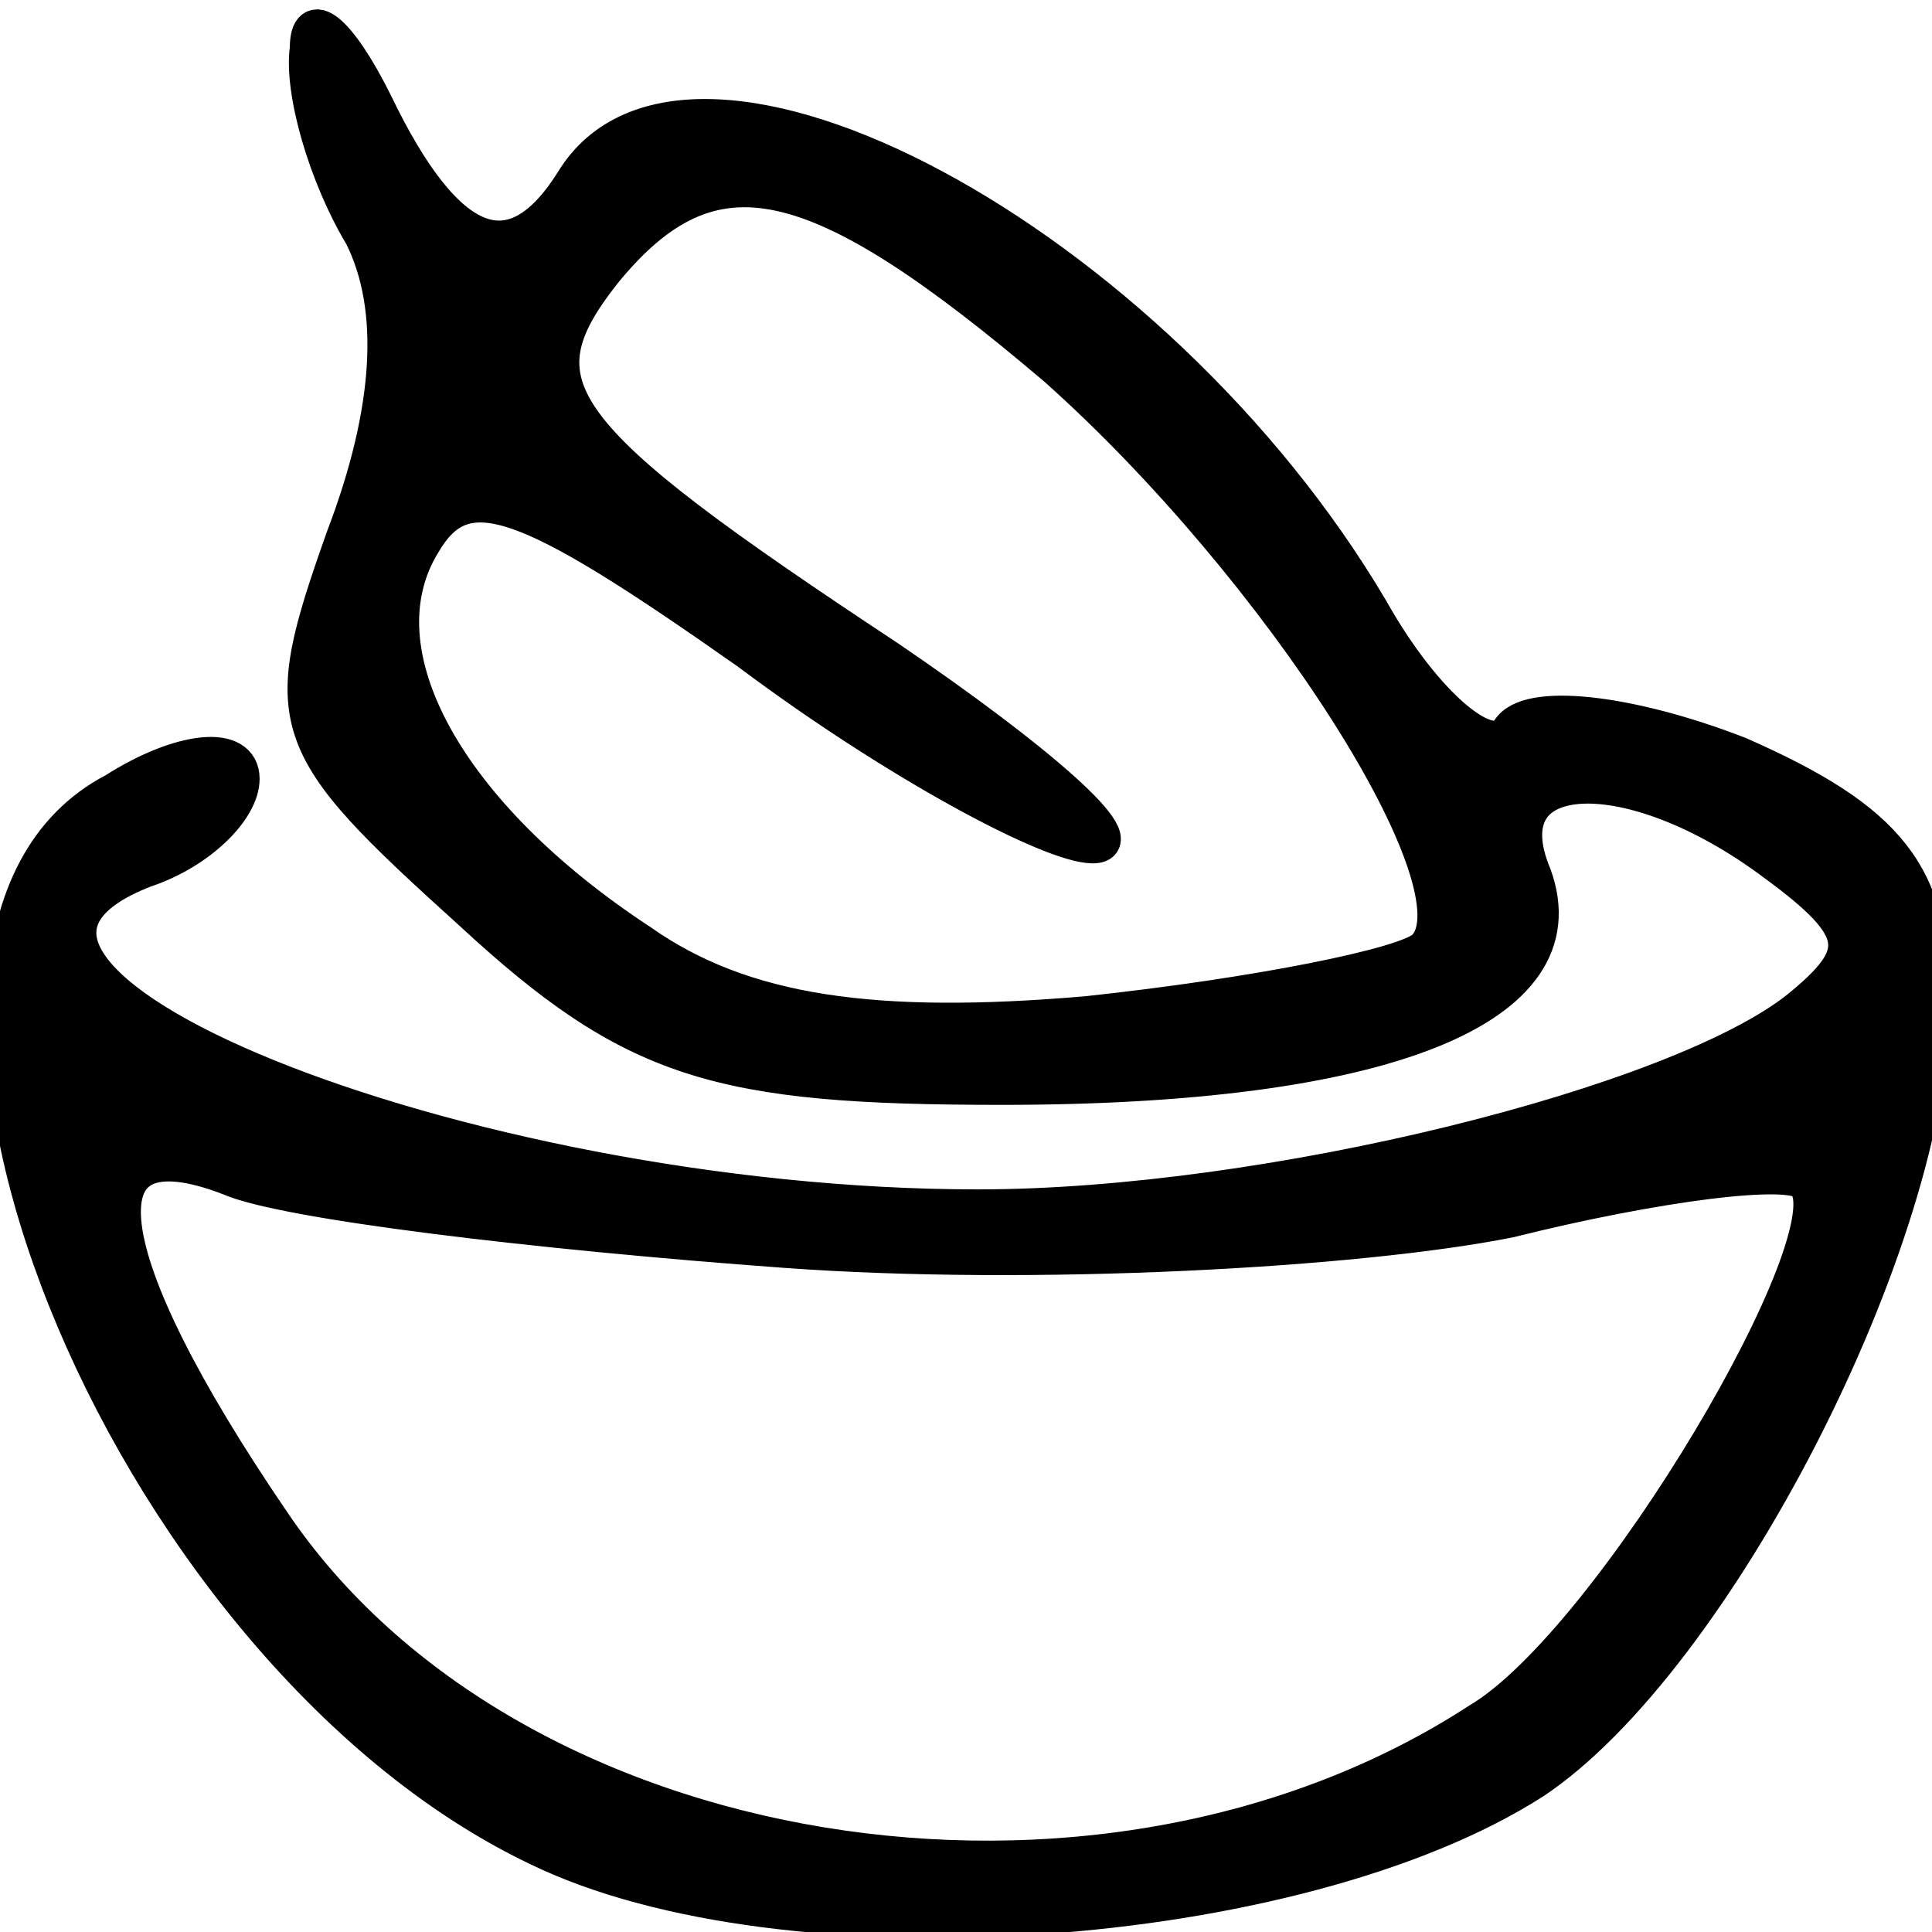 <?xml version="1.0" standalone="no"?>
<!DOCTYPE svg PUBLIC "-//W3C//DTD SVG 20010904//EN"
 "http://www.w3.org/TR/2001/REC-SVG-20010904/DTD/svg10.dtd">
<svg version="1.0" xmlns="http://www.w3.org/2000/svg"
 width="24" height="24" viewBox="0 0 32 32"
 preserveAspectRatio="xMidYMid meet">

<g transform="translate(0,32) scale(0.1,-0.1)"
fill="#000000" stroke="#000000" stroke-width="6">
<path d="M51 312 c-1 -7 3 -21 9 -31 6 -12 5 -29 -3 -50 -11 -31 -10 -34 21
-62 27 -25 41 -29 88 -29 63 0 96 13 88 35 -8 19 16 20 40 2 15 -11 15 -15 4
-24 -20 -16 -88 -33 -136 -33 -86 0 -182 39 -138 56 9 3 16 10 16 15 0 6 -10
5 -21 -2 -46 -24 1 -142 70 -175 41 -20 126 -14 165 11 30 20 66 90 66 129 0
21 -7 30 -32 41 -18 7 -35 9 -38 4 -3 -5 -14 4 -23 20 -36 61 -113 102 -132
71 -10 -16 -21 -12 -33 13 -6 12 -11 16 -11 9z m124 -53 c37 -33 71 -86 61
-96 -3 -3 -28 -8 -56 -11 -35 -3 -57 0 -74 12 -32 21 -47 48 -36 66 7 12 17 8
54 -18 24 -18 50 -32 57 -32 7 0 -9 14 -34 31 -56 37 -62 45 -47 64 18 22 35
18 75 -16z m-45 -146 c41 -3 95 0 120 5 24 6 47 9 49 6 8 -8 -32 -76 -54 -89
-63 -41 -161 -25 -200 33 -30 44 -33 67 -7 57 9 -4 51 -9 92 -12z"/>
</g>
</svg>
